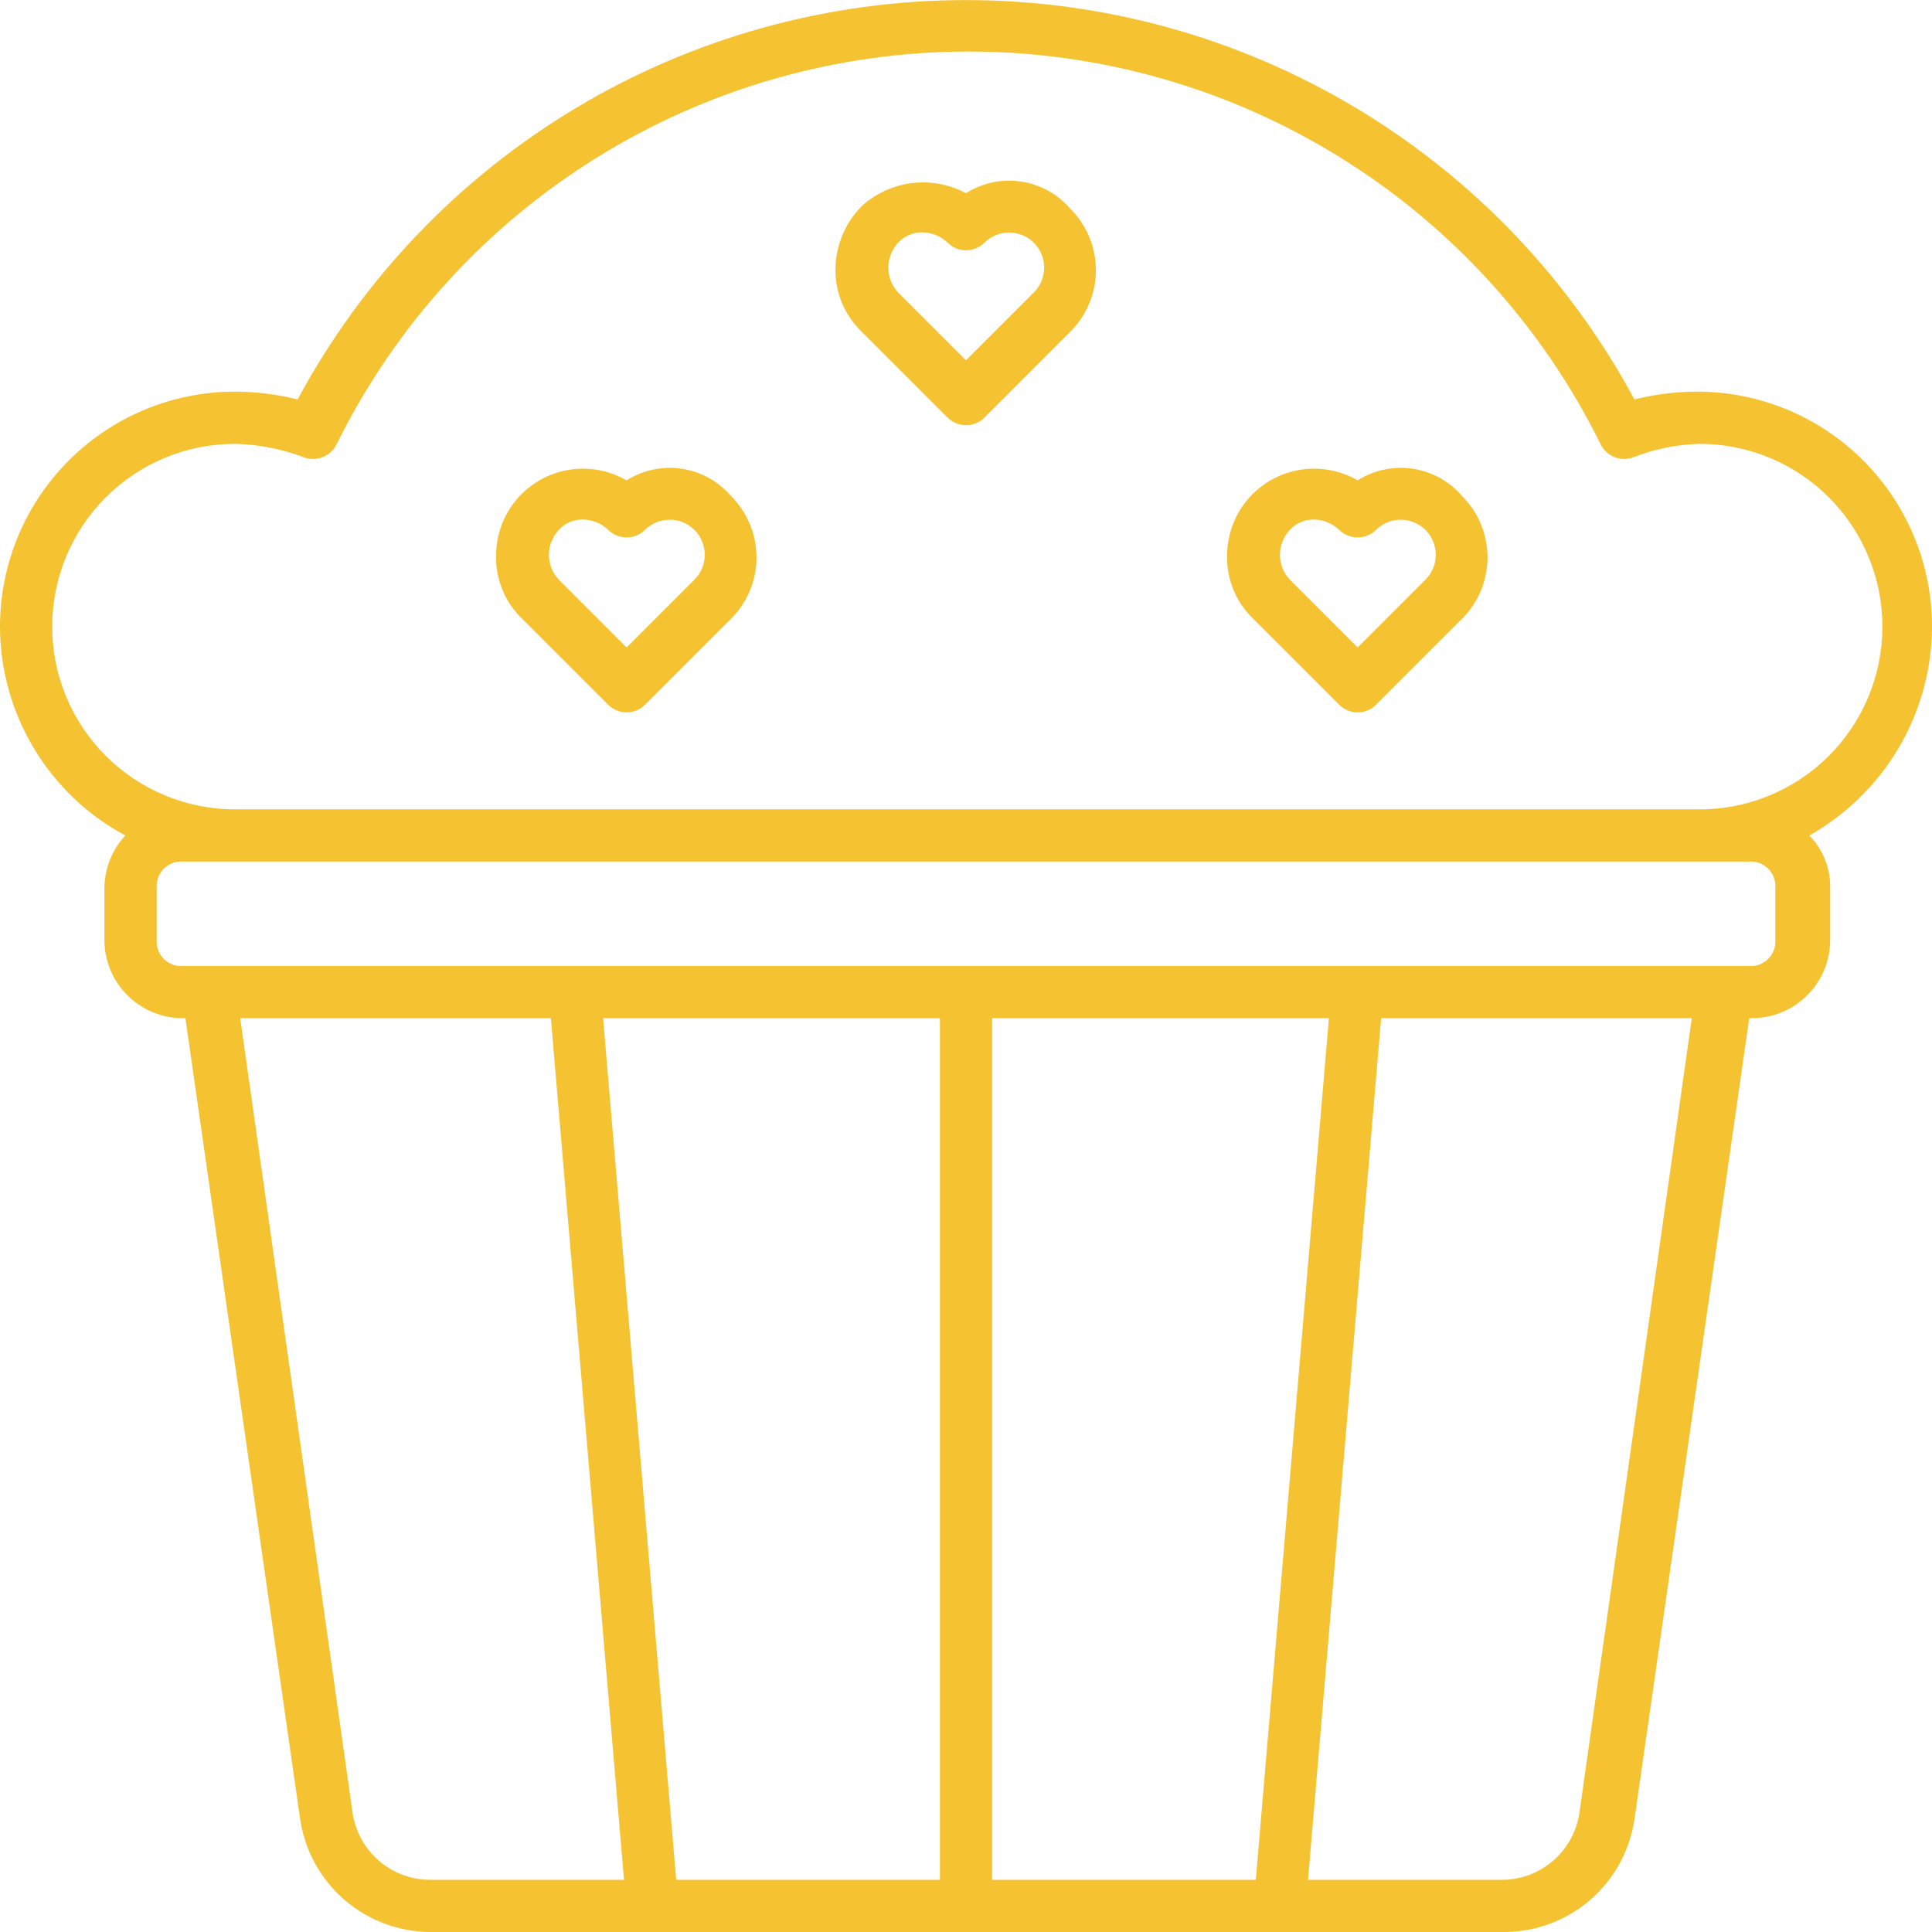 <svg width="45" height="45" viewBox="0 0 45 45" fill="none" xmlns="http://www.w3.org/2000/svg">
<path d="M45 14.595C45 13.143 44.423 11.751 43.397 10.725C42.371 9.699 40.978 9.122 39.527 9.122C39.035 9.123 38.545 9.184 38.068 9.304C36.555 6.492 34.309 4.143 31.567 2.505C28.826 0.867 25.693 0.002 22.5 0.002C19.307 0.002 16.174 0.867 13.432 2.505C10.691 4.143 8.445 6.492 6.932 9.304C6.455 9.184 5.965 9.123 5.473 9.122C4.021 9.122 2.629 9.699 1.603 10.725C0.577 11.751 0 13.143 0 14.595C0.002 15.594 0.275 16.573 0.789 17.43C1.302 18.286 2.039 18.988 2.919 19.46C2.612 19.791 2.438 20.224 2.432 20.676V21.892C2.432 22.376 2.625 22.84 2.967 23.182C3.309 23.524 3.773 23.716 4.257 23.716H4.318L6.993 42.385C7.104 43.113 7.471 43.776 8.029 44.256C8.587 44.736 9.298 45 10.034 45H35.027C35.763 45.001 36.475 44.738 37.033 44.258C37.591 43.778 37.958 43.113 38.068 42.385L40.743 23.716H40.804C41.288 23.716 41.752 23.524 42.094 23.182C42.436 22.84 42.628 22.376 42.628 21.892V20.676C42.632 20.451 42.591 20.228 42.507 20.019C42.424 19.81 42.3 19.62 42.142 19.46C43.006 18.974 43.726 18.268 44.228 17.413C44.73 16.559 44.997 15.586 45 14.595ZM8.209 42.203L5.595 23.716H12.831L14.534 43.784H10.034C9.589 43.788 9.159 43.63 8.823 43.338C8.487 43.047 8.269 42.644 8.209 42.203ZM30.953 23.716L29.25 43.784H23.108V23.716H30.953ZM21.892 43.784H15.75L14.047 23.716H21.892V43.784ZM36.791 42.203C36.731 42.644 36.513 43.047 36.177 43.338C35.841 43.63 35.411 43.788 34.966 43.784H30.466L32.169 23.716H39.405L36.791 42.203ZM40.743 20.068C40.825 20.062 40.906 20.075 40.982 20.103C41.058 20.132 41.128 20.177 41.185 20.234C41.243 20.292 41.287 20.361 41.316 20.437C41.345 20.513 41.357 20.595 41.351 20.676V21.892C41.357 21.973 41.345 22.055 41.316 22.131C41.287 22.207 41.243 22.276 41.185 22.334C41.128 22.392 41.058 22.436 40.982 22.465C40.906 22.494 40.825 22.506 40.743 22.5H4.257C4.176 22.506 4.094 22.494 4.018 22.465C3.942 22.436 3.872 22.392 3.815 22.334C3.757 22.276 3.713 22.207 3.684 22.131C3.655 22.055 3.643 21.973 3.649 21.892V20.676C3.643 20.595 3.655 20.513 3.684 20.437C3.713 20.361 3.757 20.292 3.815 20.234C3.872 20.177 3.942 20.132 4.018 20.103C4.094 20.075 4.176 20.062 4.257 20.068H40.743ZM39.527 18.852H5.473C4.344 18.852 3.261 18.403 2.463 17.605C1.665 16.807 1.216 15.724 1.216 14.595C1.216 13.466 1.665 12.383 2.463 11.585C3.261 10.787 4.344 10.338 5.473 10.338C6.013 10.351 6.548 10.454 7.054 10.642C7.199 10.704 7.363 10.707 7.511 10.65C7.659 10.594 7.778 10.482 7.845 10.338C9.202 7.595 11.299 5.285 13.9 3.671C16.5 2.056 19.5 1.2 22.561 1.2C25.622 1.2 28.622 2.056 31.222 3.671C33.822 5.285 35.92 7.595 37.277 10.338C37.343 10.482 37.463 10.594 37.611 10.65C37.758 10.707 37.922 10.704 38.068 10.642C38.553 10.454 39.067 10.351 39.588 10.338C40.717 10.338 41.8 10.787 42.598 11.585C43.396 12.383 43.845 13.466 43.845 14.595C43.845 15.159 43.733 15.718 43.515 16.238C43.297 16.759 42.978 17.23 42.576 17.627C42.175 18.023 41.698 18.335 41.175 18.545C40.651 18.756 40.091 18.86 39.527 18.852Z" fill="#F5C231"/>
<path d="M22.5 4.5C22.113 4.293 21.671 4.211 21.235 4.265C20.8 4.32 20.392 4.508 20.068 4.804C19.684 5.194 19.467 5.717 19.459 6.264C19.455 6.536 19.507 6.806 19.611 7.057C19.716 7.308 19.871 7.535 20.068 7.723L22.074 9.73C22.188 9.841 22.341 9.904 22.5 9.904C22.659 9.904 22.812 9.841 22.926 9.73L24.932 7.723C25.12 7.535 25.269 7.313 25.371 7.067C25.473 6.822 25.525 6.559 25.525 6.294C25.525 6.028 25.473 5.766 25.371 5.52C25.269 5.275 25.12 5.052 24.932 4.865C24.639 4.522 24.231 4.296 23.784 4.229C23.337 4.162 22.882 4.258 22.5 4.5ZM24.081 6.811L22.5 8.392L20.919 6.811C20.772 6.654 20.691 6.448 20.691 6.233C20.691 6.019 20.772 5.812 20.919 5.655C20.988 5.579 21.073 5.518 21.167 5.476C21.261 5.434 21.363 5.412 21.466 5.412C21.693 5.411 21.911 5.498 22.074 5.655C22.188 5.767 22.341 5.829 22.5 5.829C22.659 5.829 22.812 5.767 22.926 5.655C23.079 5.502 23.287 5.416 23.503 5.416C23.72 5.416 23.928 5.502 24.081 5.655C24.234 5.809 24.32 6.016 24.32 6.233C24.32 6.45 24.234 6.658 24.081 6.811Z" fill="#F5C231"/>
<path d="M31.622 11.189C31.313 11.01 30.963 10.916 30.606 10.916C30.249 10.916 29.899 11.01 29.59 11.189C29.282 11.368 29.026 11.626 28.849 11.935C28.671 12.245 28.579 12.596 28.581 12.953C28.576 13.225 28.628 13.495 28.733 13.746C28.837 13.997 28.993 14.224 29.189 14.412L31.196 16.419C31.31 16.53 31.462 16.593 31.622 16.593C31.781 16.593 31.934 16.53 32.047 16.419L34.054 14.412C34.242 14.225 34.391 14.002 34.493 13.757C34.594 13.511 34.647 13.248 34.647 12.983C34.647 12.718 34.594 12.455 34.493 12.21C34.391 11.964 34.242 11.742 34.054 11.554C33.76 11.211 33.352 10.985 32.906 10.918C32.459 10.851 32.003 10.947 31.622 11.189ZM33.203 13.5L31.622 15.081L30.041 13.5C29.894 13.343 29.812 13.137 29.812 12.922C29.812 12.708 29.894 12.501 30.041 12.345C30.11 12.268 30.194 12.207 30.289 12.165C30.383 12.123 30.485 12.102 30.588 12.101C30.814 12.1 31.033 12.187 31.196 12.345C31.31 12.456 31.462 12.518 31.622 12.518C31.781 12.518 31.934 12.456 32.047 12.345C32.123 12.269 32.213 12.209 32.312 12.167C32.411 12.126 32.518 12.105 32.625 12.105C32.732 12.105 32.839 12.126 32.938 12.167C33.037 12.209 33.127 12.269 33.203 12.345C33.279 12.42 33.339 12.51 33.38 12.61C33.421 12.709 33.442 12.815 33.442 12.922C33.442 13.03 33.421 13.136 33.38 13.235C33.339 13.334 33.279 13.424 33.203 13.5Z" fill="#F5C231"/>
<path d="M14.595 11.189C14.286 11.01 13.935 10.916 13.579 10.916C13.222 10.916 12.872 11.01 12.563 11.189C12.254 11.368 11.999 11.626 11.821 11.935C11.644 12.245 11.552 12.596 11.554 12.953C11.55 13.225 11.601 13.495 11.706 13.746C11.81 13.997 11.966 14.224 12.162 14.412L14.169 16.419C14.283 16.53 14.435 16.593 14.595 16.593C14.754 16.593 14.907 16.53 15.02 16.419L17.027 14.412C17.215 14.225 17.364 14.002 17.466 13.757C17.567 13.511 17.62 13.248 17.62 12.983C17.62 12.718 17.567 12.455 17.466 12.21C17.364 11.964 17.215 11.742 17.027 11.554C16.733 11.211 16.326 10.985 15.879 10.918C15.432 10.851 14.976 10.947 14.595 11.189ZM16.176 13.5L14.595 15.081L13.014 13.5C12.867 13.343 12.785 13.137 12.785 12.922C12.785 12.708 12.867 12.501 13.014 12.345C13.083 12.268 13.167 12.207 13.261 12.165C13.356 12.123 13.458 12.102 13.561 12.101C13.787 12.1 14.006 12.187 14.169 12.345C14.283 12.456 14.435 12.518 14.595 12.518C14.754 12.518 14.907 12.456 15.02 12.345C15.096 12.269 15.186 12.209 15.285 12.167C15.384 12.126 15.491 12.105 15.598 12.105C15.705 12.105 15.812 12.126 15.911 12.167C16.01 12.209 16.1 12.269 16.176 12.345C16.252 12.42 16.312 12.51 16.353 12.61C16.394 12.709 16.415 12.815 16.415 12.922C16.415 13.03 16.394 13.136 16.353 13.235C16.312 13.334 16.252 13.424 16.176 13.5Z" fill="#F5C231"/>
</svg>
